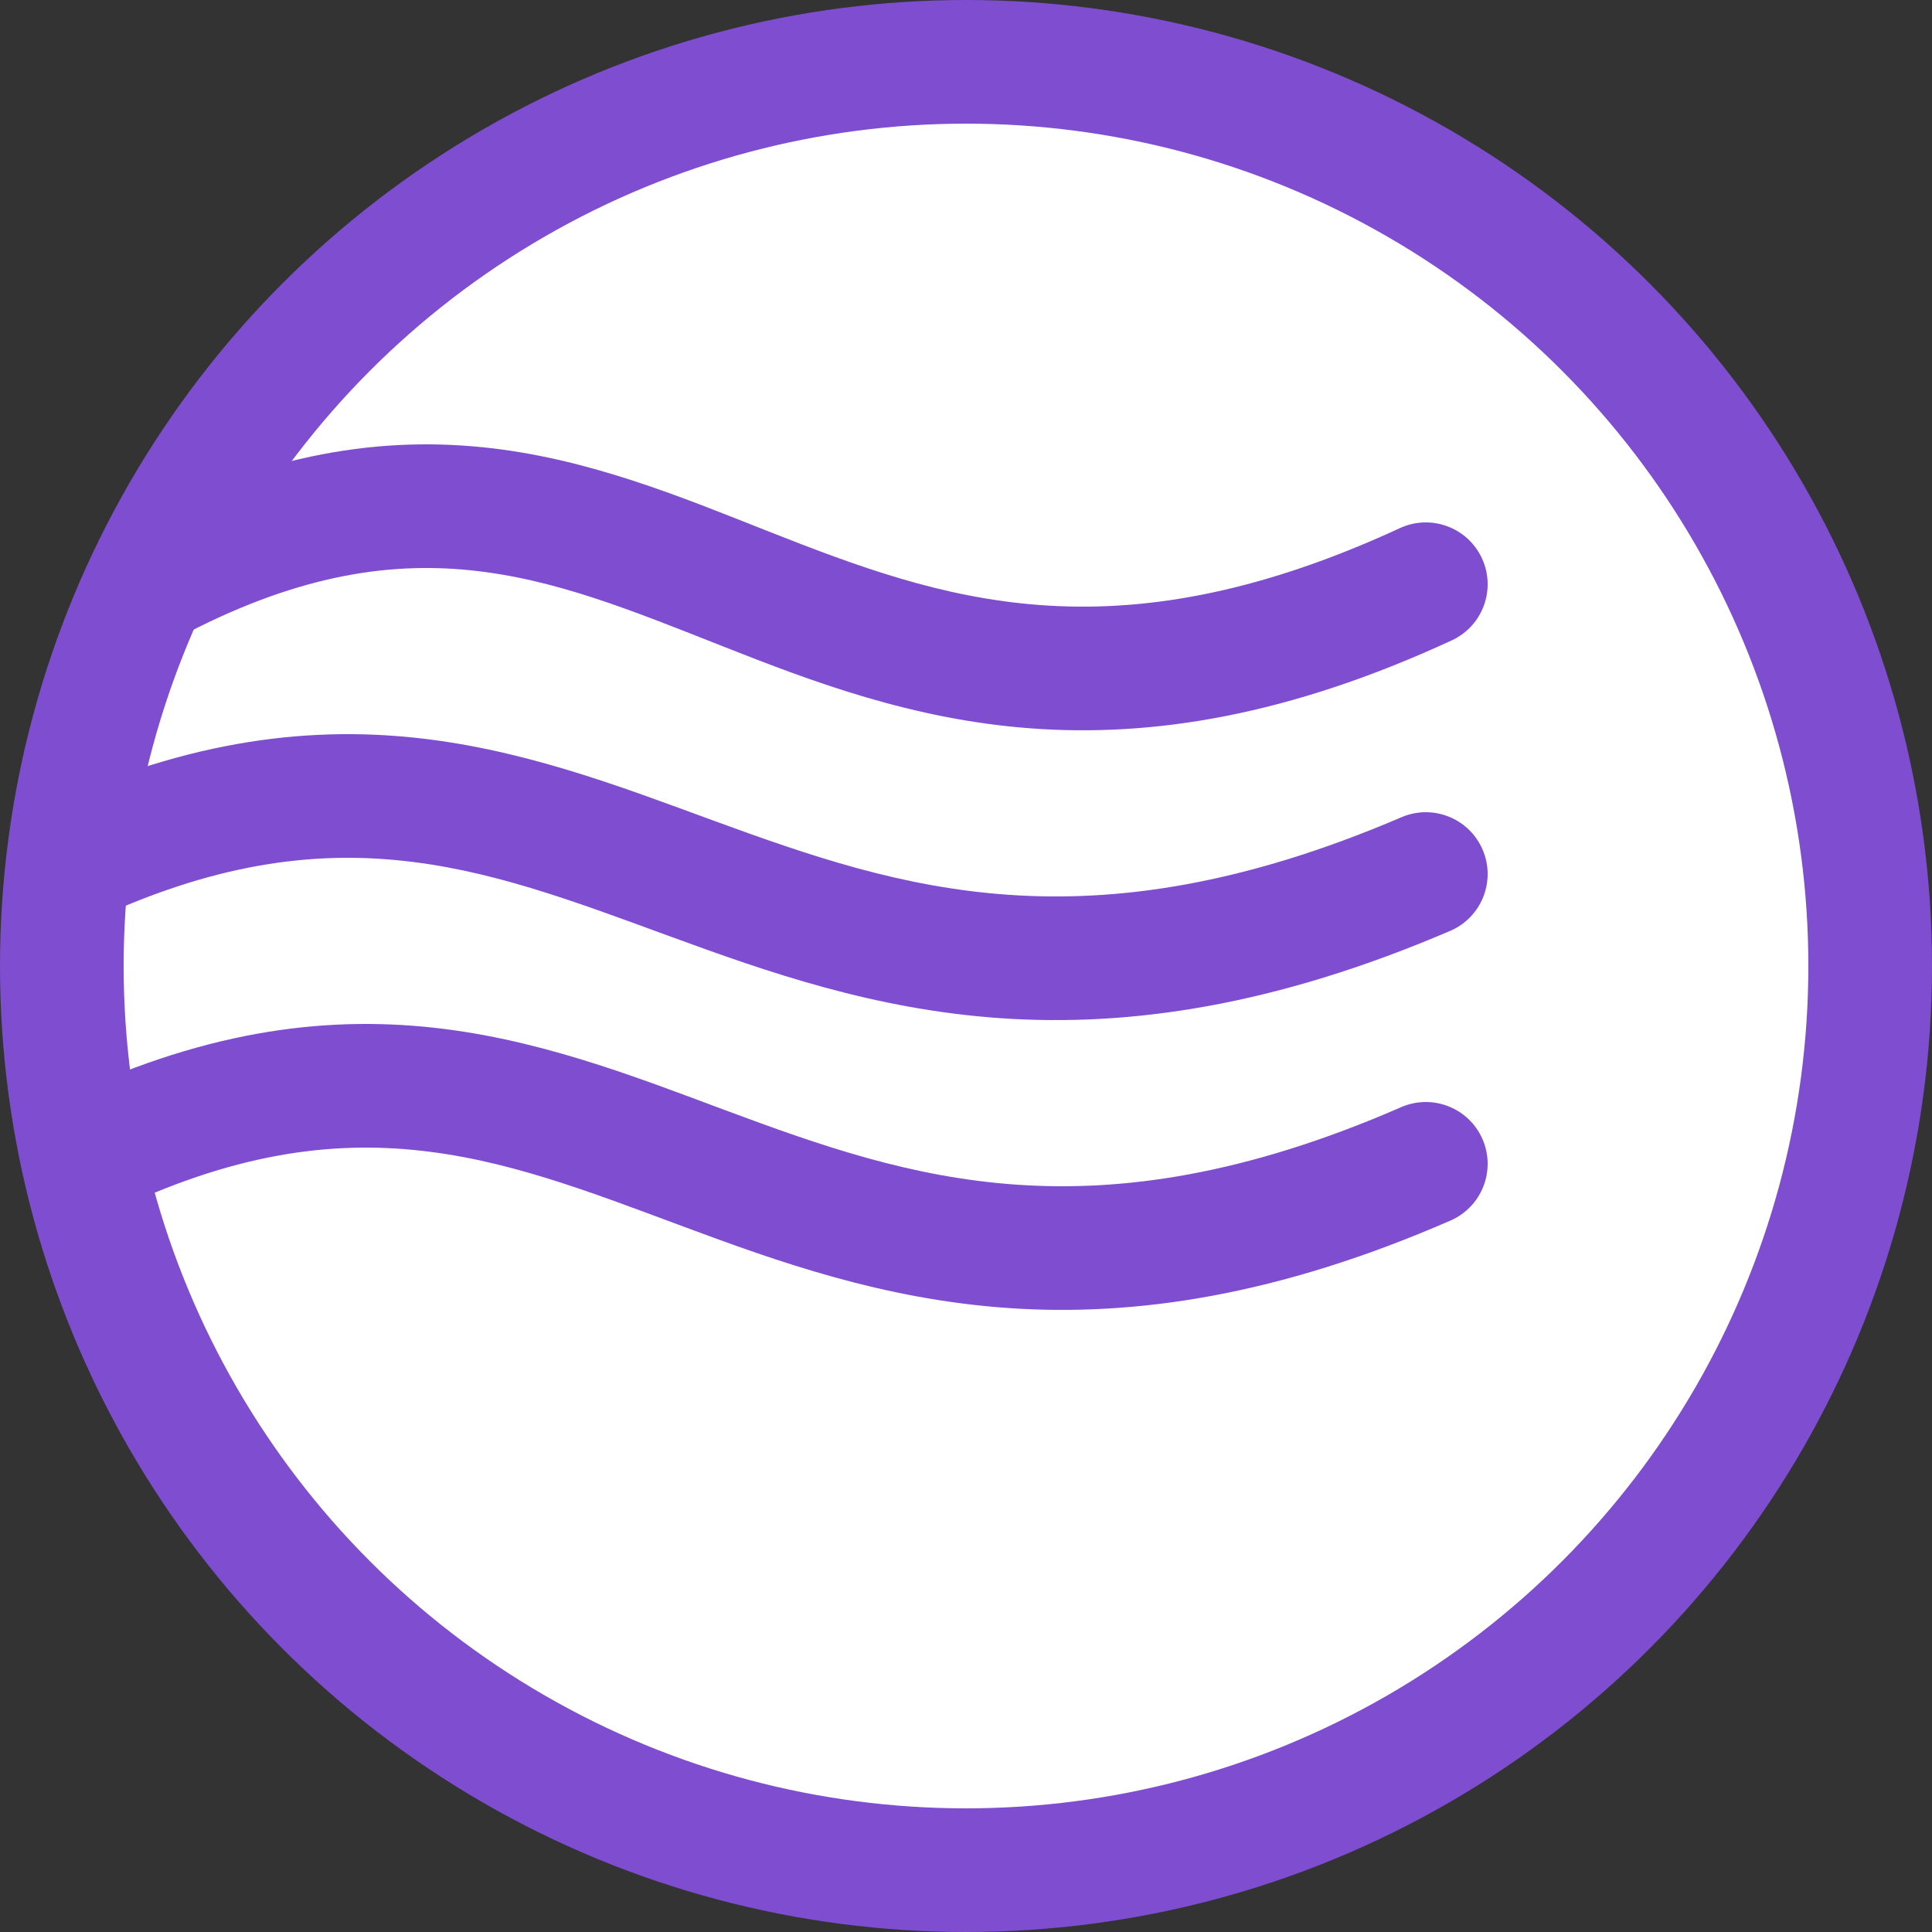 <svg xmlns="http://www.w3.org/2000/svg" version="1.1" xmlns:xlink="http://www.w3.org/1999/xlink" width="500" height="500"><rect width="100%" height="100%" fill="#333333" stroke="none"/><svg width="500" height="500" viewBox="0 0 500 500" fill="none" xmlns="http://www.w3.org/2000/svg">
<circle cx="250" cy="250" r="234" fill="white" stroke="#7E4DD0" stroke-width="32"></circle>
<path d="M375.713 165.729C383.734 162.022 387.231 152.514 383.524 144.493C379.816 136.472 370.308 132.975 362.287 136.682L375.713 165.729ZM38 151.206L45.559 165.307C76.189 148.888 100.251 145.438 121.501 147.565C143.534 149.77 163.477 157.957 187.096 167.28C210.148 176.379 236.069 186.241 266.938 188.511C298.148 190.807 333.342 185.314 375.713 165.729L369 151.206L362.287 136.682C324.265 154.256 294.475 158.45 269.285 156.597C243.753 154.719 221.856 146.598 198.845 137.515C176.4 128.655 152.035 118.461 124.688 115.724C96.557 112.908 66.165 117.954 30.441 137.104L38 151.206Z" fill="#7E4DD0"></path>
<path d="M375.302 240.912C383.425 237.431 387.187 228.025 383.706 219.903C380.226 211.781 370.82 208.019 362.698 211.499L375.302 240.912ZM12 226.206L19.121 240.534C52.438 223.974 78.84 220.399 102.3 222.576C126.449 224.817 148.265 233.134 173.644 242.423C198.522 251.527 226.197 261.274 259.098 263.517C292.292 265.781 329.861 260.386 375.302 240.912L369 226.206L362.698 211.499C321.431 229.184 288.912 233.476 261.275 231.591C233.345 229.687 209.445 221.449 184.642 212.372C160.34 203.478 134.367 193.414 105.257 190.713C75.457 187.947 43.128 192.867 4.879 211.878L12 226.206Z" fill="#7E4DD0"></path>
<path d="M375.393 315.873C383.494 312.342 387.198 302.913 383.667 294.813C380.136 286.712 370.707 283.008 362.607 286.538L375.393 315.873ZM18 301.206L25.218 315.485C57.915 298.956 83.779 295.407 106.732 297.574C130.395 299.807 151.78 308.097 176.752 317.392C201.21 326.496 228.478 336.267 260.908 338.516C293.641 340.786 330.66 335.371 375.393 315.873L369 301.206L362.607 286.538C322.089 304.199 290.198 308.471 263.122 306.593C235.743 304.694 212.305 296.481 187.916 287.402C164.042 278.516 138.441 268.424 109.739 265.715C80.328 262.939 48.449 267.885 10.782 286.927L18 301.206Z" fill="#7E4DD0"></path>
</svg><style>@media (prefers-color-scheme: light) { :root { filter: none; } }
@media (prefers-color-scheme: dark) { :root { filter: none; } }
</style></svg>